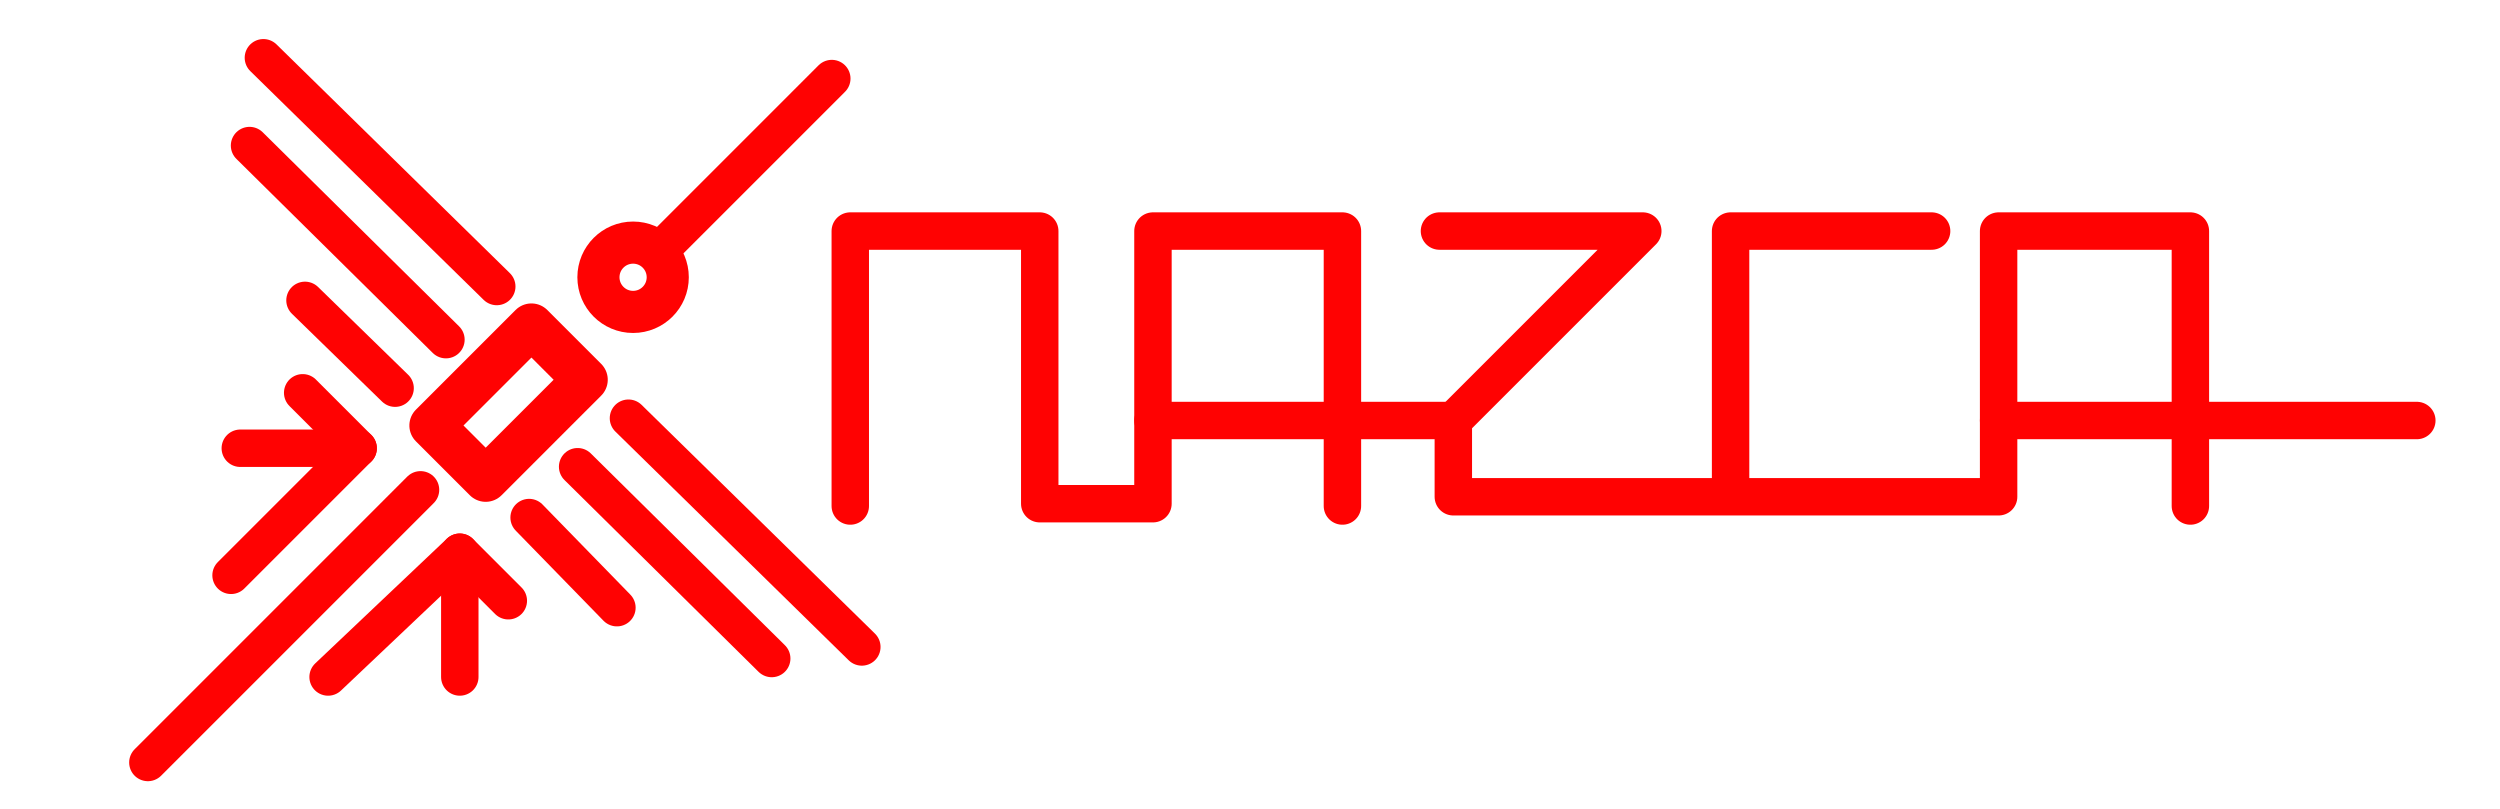 <?xml version="1.0" encoding="utf-8"?>
<!-- Generator: Adobe Illustrator 21.0.0, SVG Export Plug-In . SVG Version: 6.00 Build 0)  -->
<svg version="1.1" id="Layer_1" xmlns="http://www.w3.org/2000/svg" xmlns:xlink="http://www.w3.org/1999/xlink" x="0px" y="0px"
	 viewBox="0 0 108.2 35" style="enable-background:new 0 0 108.2 35;" xml:space="preserve">
<style type="text/css">
	.st0{fill:none;stroke:#FF0202;stroke-width:0.69;stroke-linecap:round;stroke-linejoin:round;stroke-miterlimit:10;}
	.st1{fill:none;stroke:#FF0202;stroke-width:0.827;stroke-linecap:round;stroke-linejoin:round;stroke-miterlimit:10;}
	.st2{fill:none;stroke:#FF0202;stroke-width:0.776;stroke-linecap:round;stroke-linejoin:round;stroke-miterlimit:10;}
	.st3{fill:none;stroke:#FF0202;stroke-width:1.62;stroke-linecap:round;stroke-linejoin:round;stroke-miterlimit:10;}
	.st4{fill:none;stroke:#FF0202;stroke-width:1.941;stroke-linecap:round;stroke-linejoin:round;stroke-miterlimit:10;}
	.st5{fill:none;stroke:#FF0202;stroke-width:1.823;stroke-linecap:round;stroke-linejoin:round;stroke-miterlimit:10;}
</style>
<polyline class="st0" points="-84.3,-255.8 -84.3,-261 -80.8,-261 -80.8,-256 -78.7,-256 -78.7,-261 -75.2,-261 -75.2,-255.8 "/>
<polyline class="st0" points="-73.4,-261 -69.7,-261 -73.2,-257.5 -73.2,-256.1 -63.1,-256.1 -63.1,-261 -59.6,-261 -59.6,-255.8 
	"/>
<polyline class="st0" points="-64.4,-261 -68.1,-261 -68.1,-256.1 "/>
<line class="st0" x1="-78.7" y1="-257.5" x2="-73.2" y2="-257.5"/>
<line class="st0" x1="-55.4" y1="-257.5" x2="-63.1" y2="-257.5"/>
<line class="st0" x1="-95.1" y1="-264.2" x2="-90.8" y2="-259.9"/>
<line class="st0" x1="-95.4" y1="-262.5" x2="-91.8" y2="-259"/>
<line class="st0" x1="-94.3" y1="-259.7" x2="-92.7" y2="-258.1"/>
<line class="st0" x1="-88.4" y1="-257.5" x2="-84.1" y2="-253.3"/>
<line class="st0" x1="-89.3" y1="-256.6" x2="-85.7" y2="-253.1"/>
<line class="st0" x1="-90.2" y1="-255.7" x2="-88.6" y2="-254"/>
<polyline class="st0" points="-94.4,-258 -93.4,-257 -95.7,-254.6 "/>
<line class="st0" x1="-95.5" y1="-257" x2="-93.4" y2="-257"/>
<polyline class="st0" points="-93.9,-252.8 -91.5,-255 -90.6,-254.2 "/>
<line class="st0" x1="-91.5" y1="-252.8" x2="-91.5" y2="-255"/>
<line class="st0" x1="-97.2" y1="-251.2" x2="-92.2" y2="-256.2"/>
<line class="st0" x1="-84.6" y1="-263.8" x2="-87.8" y2="-260.7"/>
<rect x="-91.9" y="-258.5" transform="matrix(0.707 -0.707 0.707 0.707 155.745 -139.569)" class="st1" width="2.6" height="1.4"/>
<circle class="st2" cx="-88.3" cy="-260.1" r="0.6"/>
<polyline class="st3" points="36.8,21.9 36.8,10 45,10 45,21.8 49.9,21.8 49.9,10 58.1,10 58.1,21.9 "/>
<polyline class="st3" points="62.3,10 71.1,10 62.9,18.2 62.9,21.5 86.5,21.5 86.5,10 94.8,10 94.8,21.9 "/>
<polyline class="st3" points="83.6,10 74.9,10 74.9,21.3 "/>
<line class="st3" x1="49.9" y1="18.2" x2="62.9" y2="18.2"/>
<line class="st3" x1="104.6" y1="18.2" x2="86.5" y2="18.2"/>
<line class="st3" x1="11.4" y1="2.5" x2="21.5" y2="12.4"/>
<line class="st3" x1="10.8" y1="6.3" x2="19.3" y2="14.7"/>
<line class="st3" x1="13.2" y1="13" x2="17.1" y2="16.8"/>
<line class="st3" x1="27.2" y1="18.1" x2="37.3" y2="28"/>
<line class="st3" x1="25" y1="20.2" x2="33.4" y2="28.5"/>
<line class="st3" x1="22.9" y1="22.4" x2="26.7" y2="26.3"/>
<polyline class="st3" points="13.1,17 15.5,19.4 10,24.9 "/>
<line class="st3" x1="10.4" y1="19.4" x2="15.5" y2="19.4"/>
<polyline class="st3" points="14.2,29.3 19.9,23.9 22,26 "/>
<line class="st3" x1="19.9" y1="29.3" x2="19.9" y2="23.9"/>
<line class="st3" x1="6.4" y1="33" x2="18.2" y2="21.2"/>
<line class="st3" x1="36" y1="3.4" x2="28.7" y2="10.7"/>
<rect x="19" y="15.8" transform="matrix(0.707 -0.707 0.707 0.707 -5.916 20.678)" class="st4" width="6.1" height="3.3"/>
<circle class="st5" cx="27.4" cy="12" r="1.5"/>
</svg>
